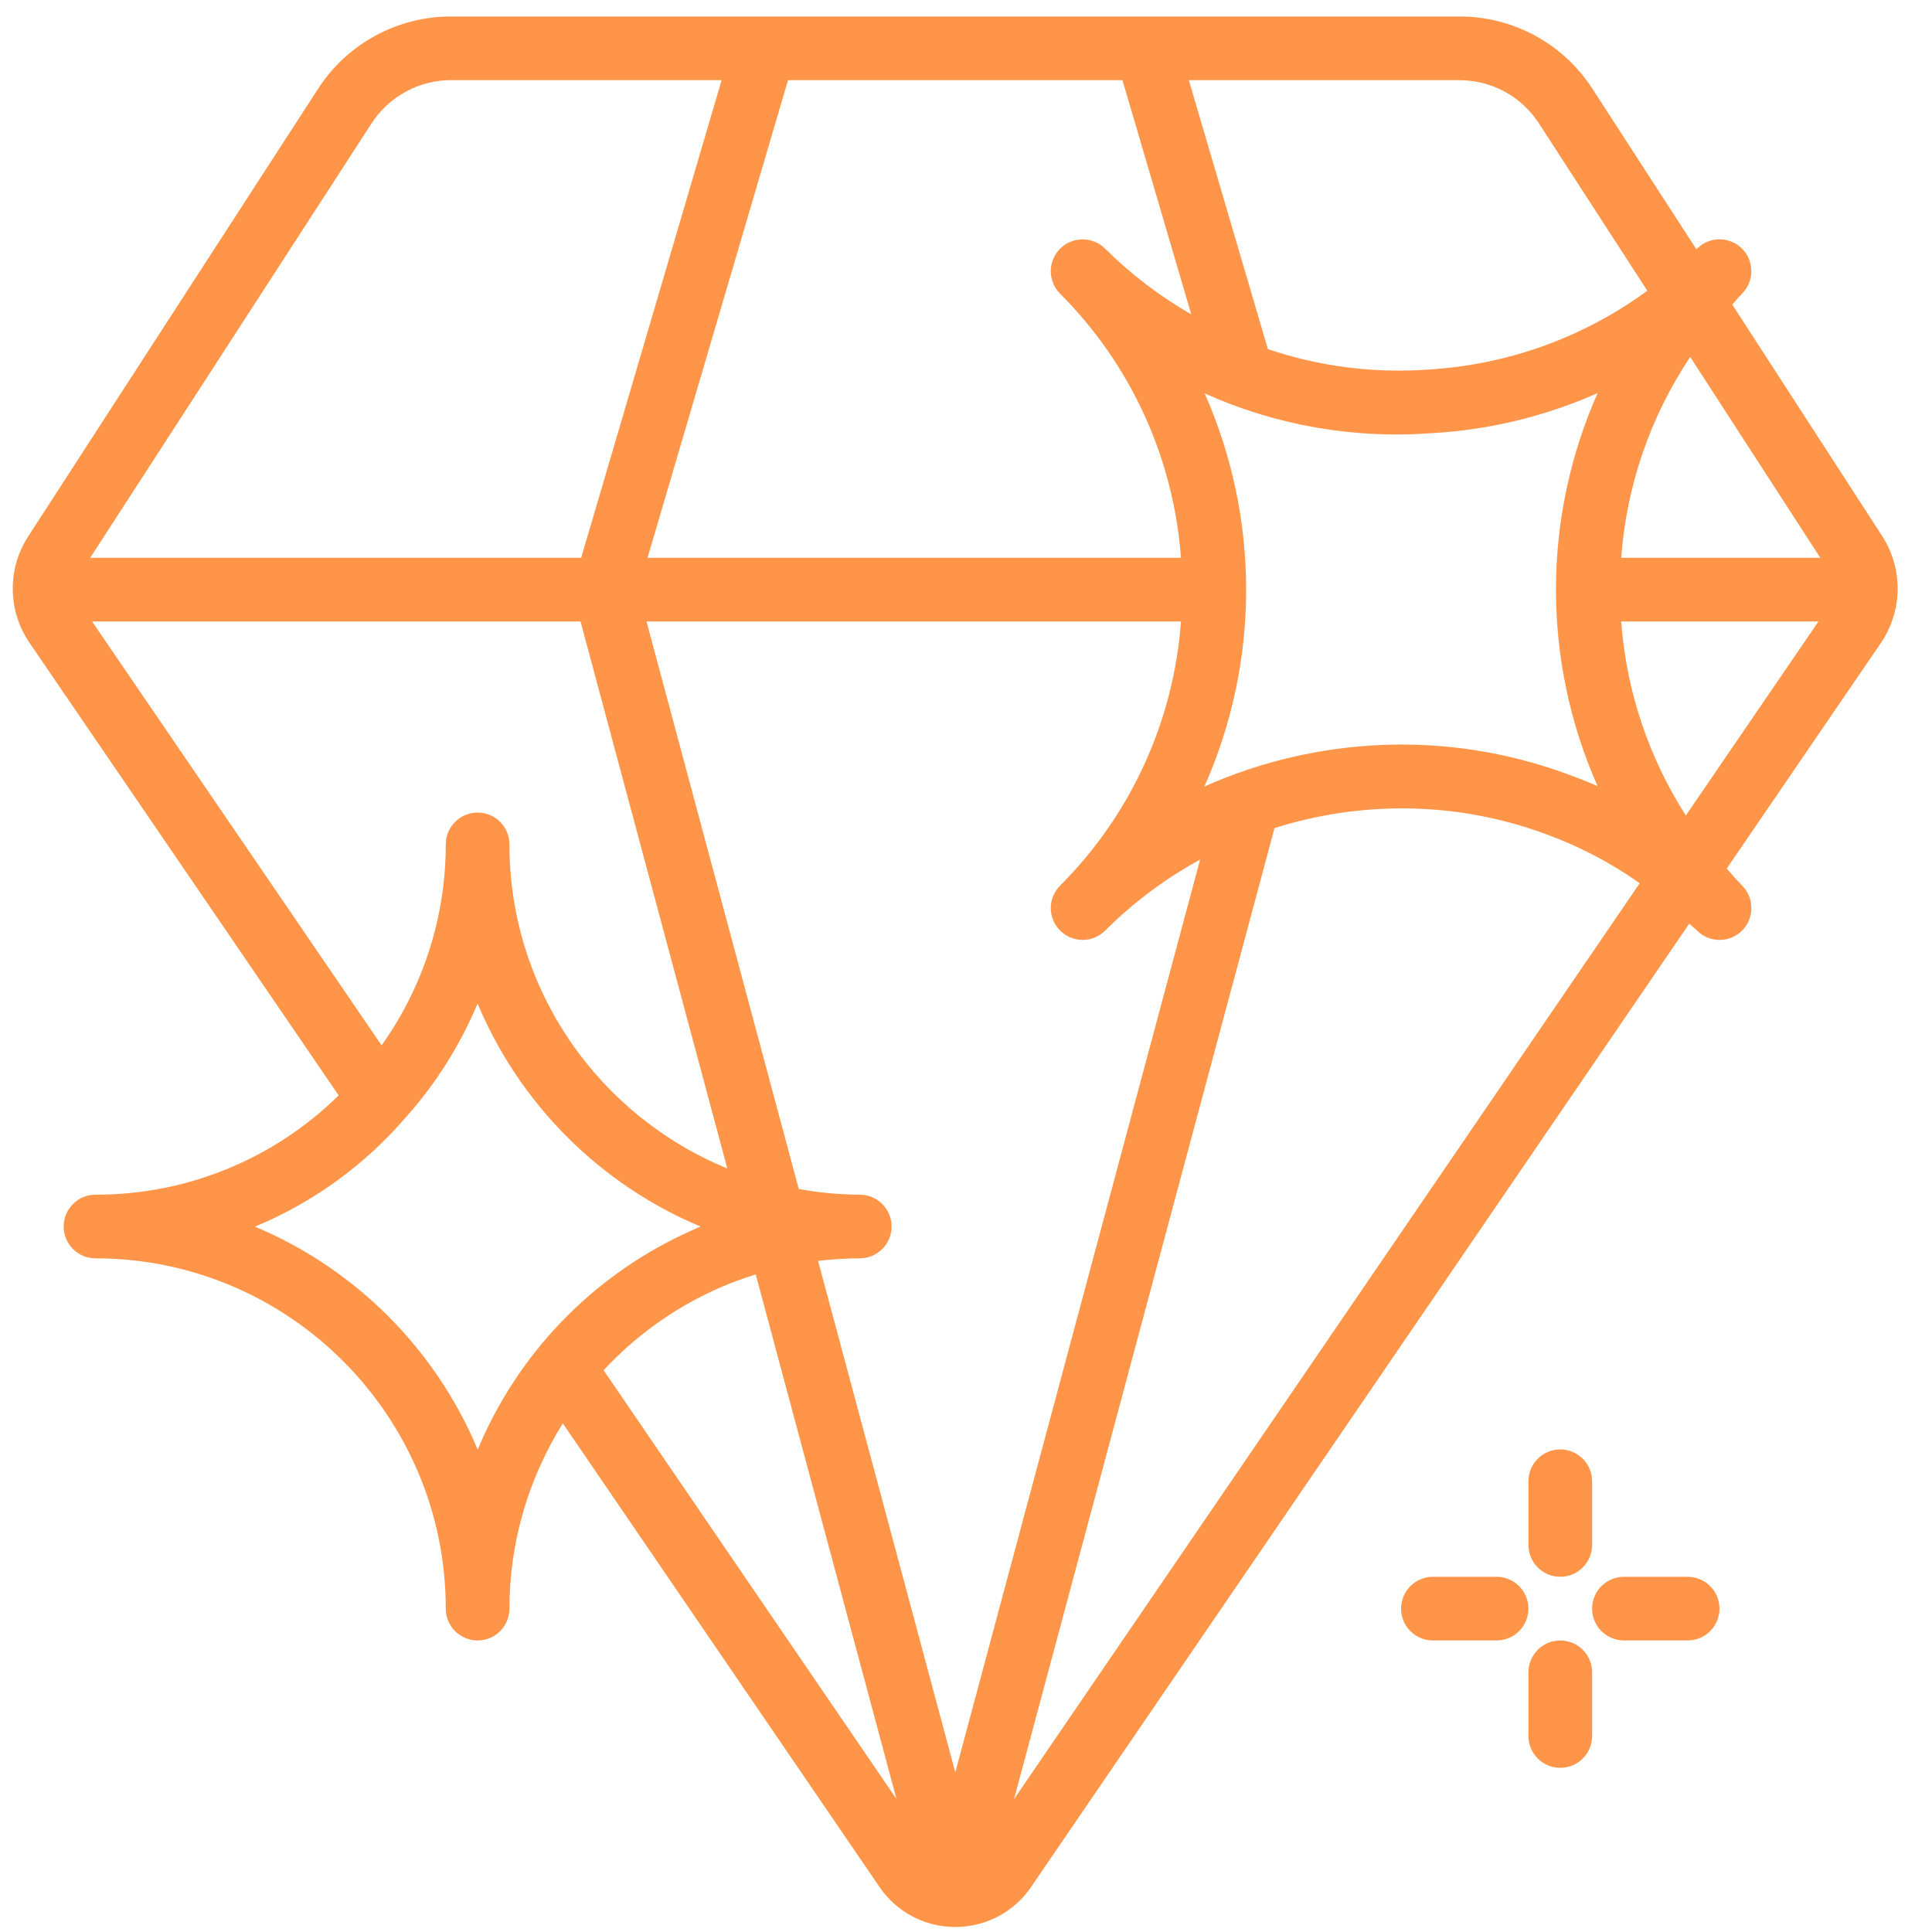 <svg width="41" height="41" viewBox="0 0 41 41" fill="none" xmlns="http://www.w3.org/2000/svg">
<path d="M37.166 5.756C37.166 5.622 37.127 5.491 37.053 5.38C36.978 5.268 36.873 5.182 36.749 5.131C36.626 5.079 36.49 5.066 36.358 5.092C36.227 5.119 36.107 5.183 36.013 5.278L36 5.29L33.803 1.898C33.498 1.421 33.078 1.029 32.582 0.759C32.085 0.488 31.528 0.347 30.962 0.35H9.582C9.017 0.347 8.46 0.488 7.964 0.758C7.468 1.028 7.048 1.419 6.743 1.895L0.595 11.389C0.378 11.725 0.266 12.118 0.271 12.518C0.276 12.918 0.399 13.307 0.624 13.638L7.187 23.246C5.811 24.601 3.957 25.358 2.027 25.353C1.847 25.353 1.675 25.424 1.549 25.551C1.422 25.677 1.351 25.849 1.351 26.028C1.351 26.208 1.422 26.38 1.549 26.506C1.675 26.633 1.847 26.704 2.027 26.704C6.125 26.704 9.46 30.039 9.46 34.138C9.46 34.317 9.531 34.489 9.658 34.615C9.785 34.742 9.956 34.813 10.136 34.813C10.315 34.813 10.487 34.742 10.614 34.615C10.74 34.489 10.811 34.317 10.811 34.138C10.811 32.722 11.22 31.366 11.944 30.206L18.658 40.035C19.02 40.573 19.623 40.894 20.273 40.894C20.922 40.894 21.526 40.573 21.885 40.039L35.849 19.601C35.902 19.652 35.96 19.695 36.013 19.748C36.076 19.811 36.15 19.861 36.232 19.895C36.314 19.929 36.402 19.947 36.491 19.947C36.58 19.947 36.668 19.929 36.75 19.895C36.832 19.861 36.906 19.811 36.969 19.748C37.032 19.685 37.082 19.611 37.116 19.529C37.15 19.447 37.167 19.359 37.167 19.27C37.167 19.181 37.15 19.093 37.116 19.012C37.082 18.93 37.032 18.855 36.969 18.792C36.853 18.677 36.751 18.552 36.644 18.432L39.924 13.632C40.145 13.301 40.266 12.912 40.271 12.514C40.275 12.115 40.164 11.724 39.95 11.387L36.761 6.463C36.831 6.387 36.895 6.306 36.969 6.232C37.032 6.169 37.081 6.095 37.115 6.013C37.149 5.931 37.167 5.843 37.167 5.754L37.166 5.756ZM32.666 2.63L34.959 6.17C33.599 7.166 31.981 7.747 30.298 7.843C29.15 7.925 27.997 7.778 26.907 7.409L25.229 1.701H30.962C31.657 1.701 32.293 2.047 32.666 2.63ZM33.903 16.683C33.681 16.586 33.456 16.497 33.228 16.416C30.702 15.492 27.946 15.628 25.559 16.691C26.143 15.378 26.445 13.957 26.445 12.52C26.446 11.083 26.146 9.662 25.565 8.349C27.077 9.028 28.735 9.318 30.388 9.192C31.611 9.124 32.801 8.832 33.904 8.342C33.322 9.655 33.02 11.076 33.02 12.512C33.02 13.949 33.321 15.37 33.903 16.683ZM20.273 37.612L17.361 26.758C17.651 26.724 17.946 26.704 18.245 26.704C18.425 26.704 18.596 26.633 18.723 26.506C18.85 26.38 18.921 26.208 18.921 26.028C18.921 25.849 18.85 25.677 18.723 25.551C18.596 25.424 18.425 25.353 18.245 25.353C17.811 25.351 17.378 25.31 16.951 25.232L13.72 13.189H25.062C24.908 15.304 23.998 17.293 22.498 18.793C22.435 18.856 22.385 18.93 22.351 19.012C22.317 19.094 22.299 19.182 22.299 19.271C22.299 19.36 22.317 19.448 22.351 19.53C22.385 19.612 22.435 19.686 22.498 19.749C22.561 19.811 22.635 19.861 22.717 19.895C22.799 19.929 22.887 19.947 22.976 19.947C23.064 19.947 23.152 19.929 23.234 19.895C23.316 19.861 23.391 19.811 23.453 19.749C24.05 19.153 24.728 18.646 25.468 18.242L20.273 37.612ZM8.098 22.184L1.954 13.189H12.32L15.435 24.797C12.726 23.686 10.811 21.024 10.811 17.919C10.811 17.74 10.74 17.568 10.614 17.442C10.487 17.315 10.315 17.244 10.136 17.244C9.956 17.244 9.785 17.315 9.658 17.442C9.531 17.568 9.46 17.74 9.46 17.919C9.46 19.462 8.98 20.945 8.098 22.184ZM22.497 6.233C23.997 7.733 24.907 9.722 25.062 11.838H13.742L16.723 1.701H23.82L25.281 6.672C24.614 6.289 23.999 5.82 23.453 5.278C23.39 5.215 23.316 5.165 23.234 5.131C23.152 5.098 23.064 5.08 22.975 5.08C22.886 5.08 22.799 5.098 22.716 5.131C22.634 5.165 22.56 5.215 22.497 5.278C22.435 5.341 22.385 5.415 22.351 5.497C22.317 5.579 22.299 5.667 22.299 5.756C22.299 5.844 22.317 5.932 22.351 6.014C22.385 6.096 22.435 6.171 22.497 6.233ZM7.88 2.626C8.063 2.341 8.314 2.107 8.612 1.945C8.909 1.783 9.243 1.699 9.582 1.701H15.314L12.333 11.838H1.914L7.88 2.626ZM10.138 30.764C9.243 28.627 7.546 26.928 5.411 26.031C6.645 25.519 7.741 24.724 8.612 23.711C9.25 22.997 9.765 22.181 10.135 21.297C11.031 23.434 12.73 25.133 14.866 26.029C14.753 26.077 14.641 26.128 14.53 26.18C12.546 27.107 10.979 28.741 10.137 30.764H10.138ZM12.81 29.079C13.46 28.377 14.24 27.808 15.107 27.403C15.409 27.259 15.721 27.145 16.038 27.045L19.025 38.178L12.81 29.079ZM21.52 38.179L27.047 17.574C28.884 16.992 30.898 17.004 32.771 17.688C33.491 17.947 34.173 18.302 34.797 18.744L21.52 38.179ZM34.404 13.189H38.59L35.776 17.306C34.984 16.069 34.512 14.654 34.404 13.189ZM38.63 11.838H34.404C34.516 10.314 35.021 8.845 35.869 7.575L38.63 11.838ZM31.76 33.462H30.408C30.229 33.462 30.057 33.533 29.931 33.66C29.804 33.786 29.733 33.958 29.733 34.138C29.733 34.317 29.804 34.489 29.931 34.615C30.057 34.742 30.229 34.813 30.408 34.813H31.76C31.939 34.813 32.111 34.742 32.238 34.615C32.364 34.489 32.436 34.317 32.436 34.138C32.436 33.958 32.364 33.786 32.238 33.66C32.111 33.533 31.939 33.462 31.76 33.462ZM34.463 34.813H35.815C35.994 34.813 36.166 34.742 36.292 34.615C36.419 34.489 36.49 34.317 36.49 34.138C36.49 33.958 36.419 33.786 36.292 33.66C36.166 33.533 35.994 33.462 35.815 33.462H34.463C34.284 33.462 34.112 33.533 33.985 33.66C33.858 33.786 33.787 33.958 33.787 34.138C33.787 34.317 33.858 34.489 33.985 34.615C34.112 34.742 34.284 34.813 34.463 34.813ZM33.111 37.516C33.291 37.516 33.462 37.445 33.589 37.318C33.716 37.192 33.787 37.02 33.787 36.841V35.489C33.787 35.31 33.716 35.138 33.589 35.011C33.462 34.885 33.291 34.813 33.111 34.813C32.932 34.813 32.76 34.885 32.634 35.011C32.507 35.138 32.436 35.31 32.436 35.489V36.841C32.436 37.02 32.507 37.192 32.634 37.318C32.76 37.445 32.932 37.516 33.111 37.516ZM33.787 31.434C33.787 31.255 33.716 31.083 33.589 30.957C33.462 30.83 33.291 30.759 33.111 30.759C32.932 30.759 32.76 30.83 32.634 30.957C32.507 31.083 32.436 31.255 32.436 31.434V32.786C32.436 32.965 32.507 33.137 32.634 33.264C32.76 33.391 32.932 33.462 33.111 33.462C33.291 33.462 33.462 33.391 33.589 33.264C33.716 33.137 33.787 32.965 33.787 32.786V31.434Z" fill="#FF9549"/>
</svg>
